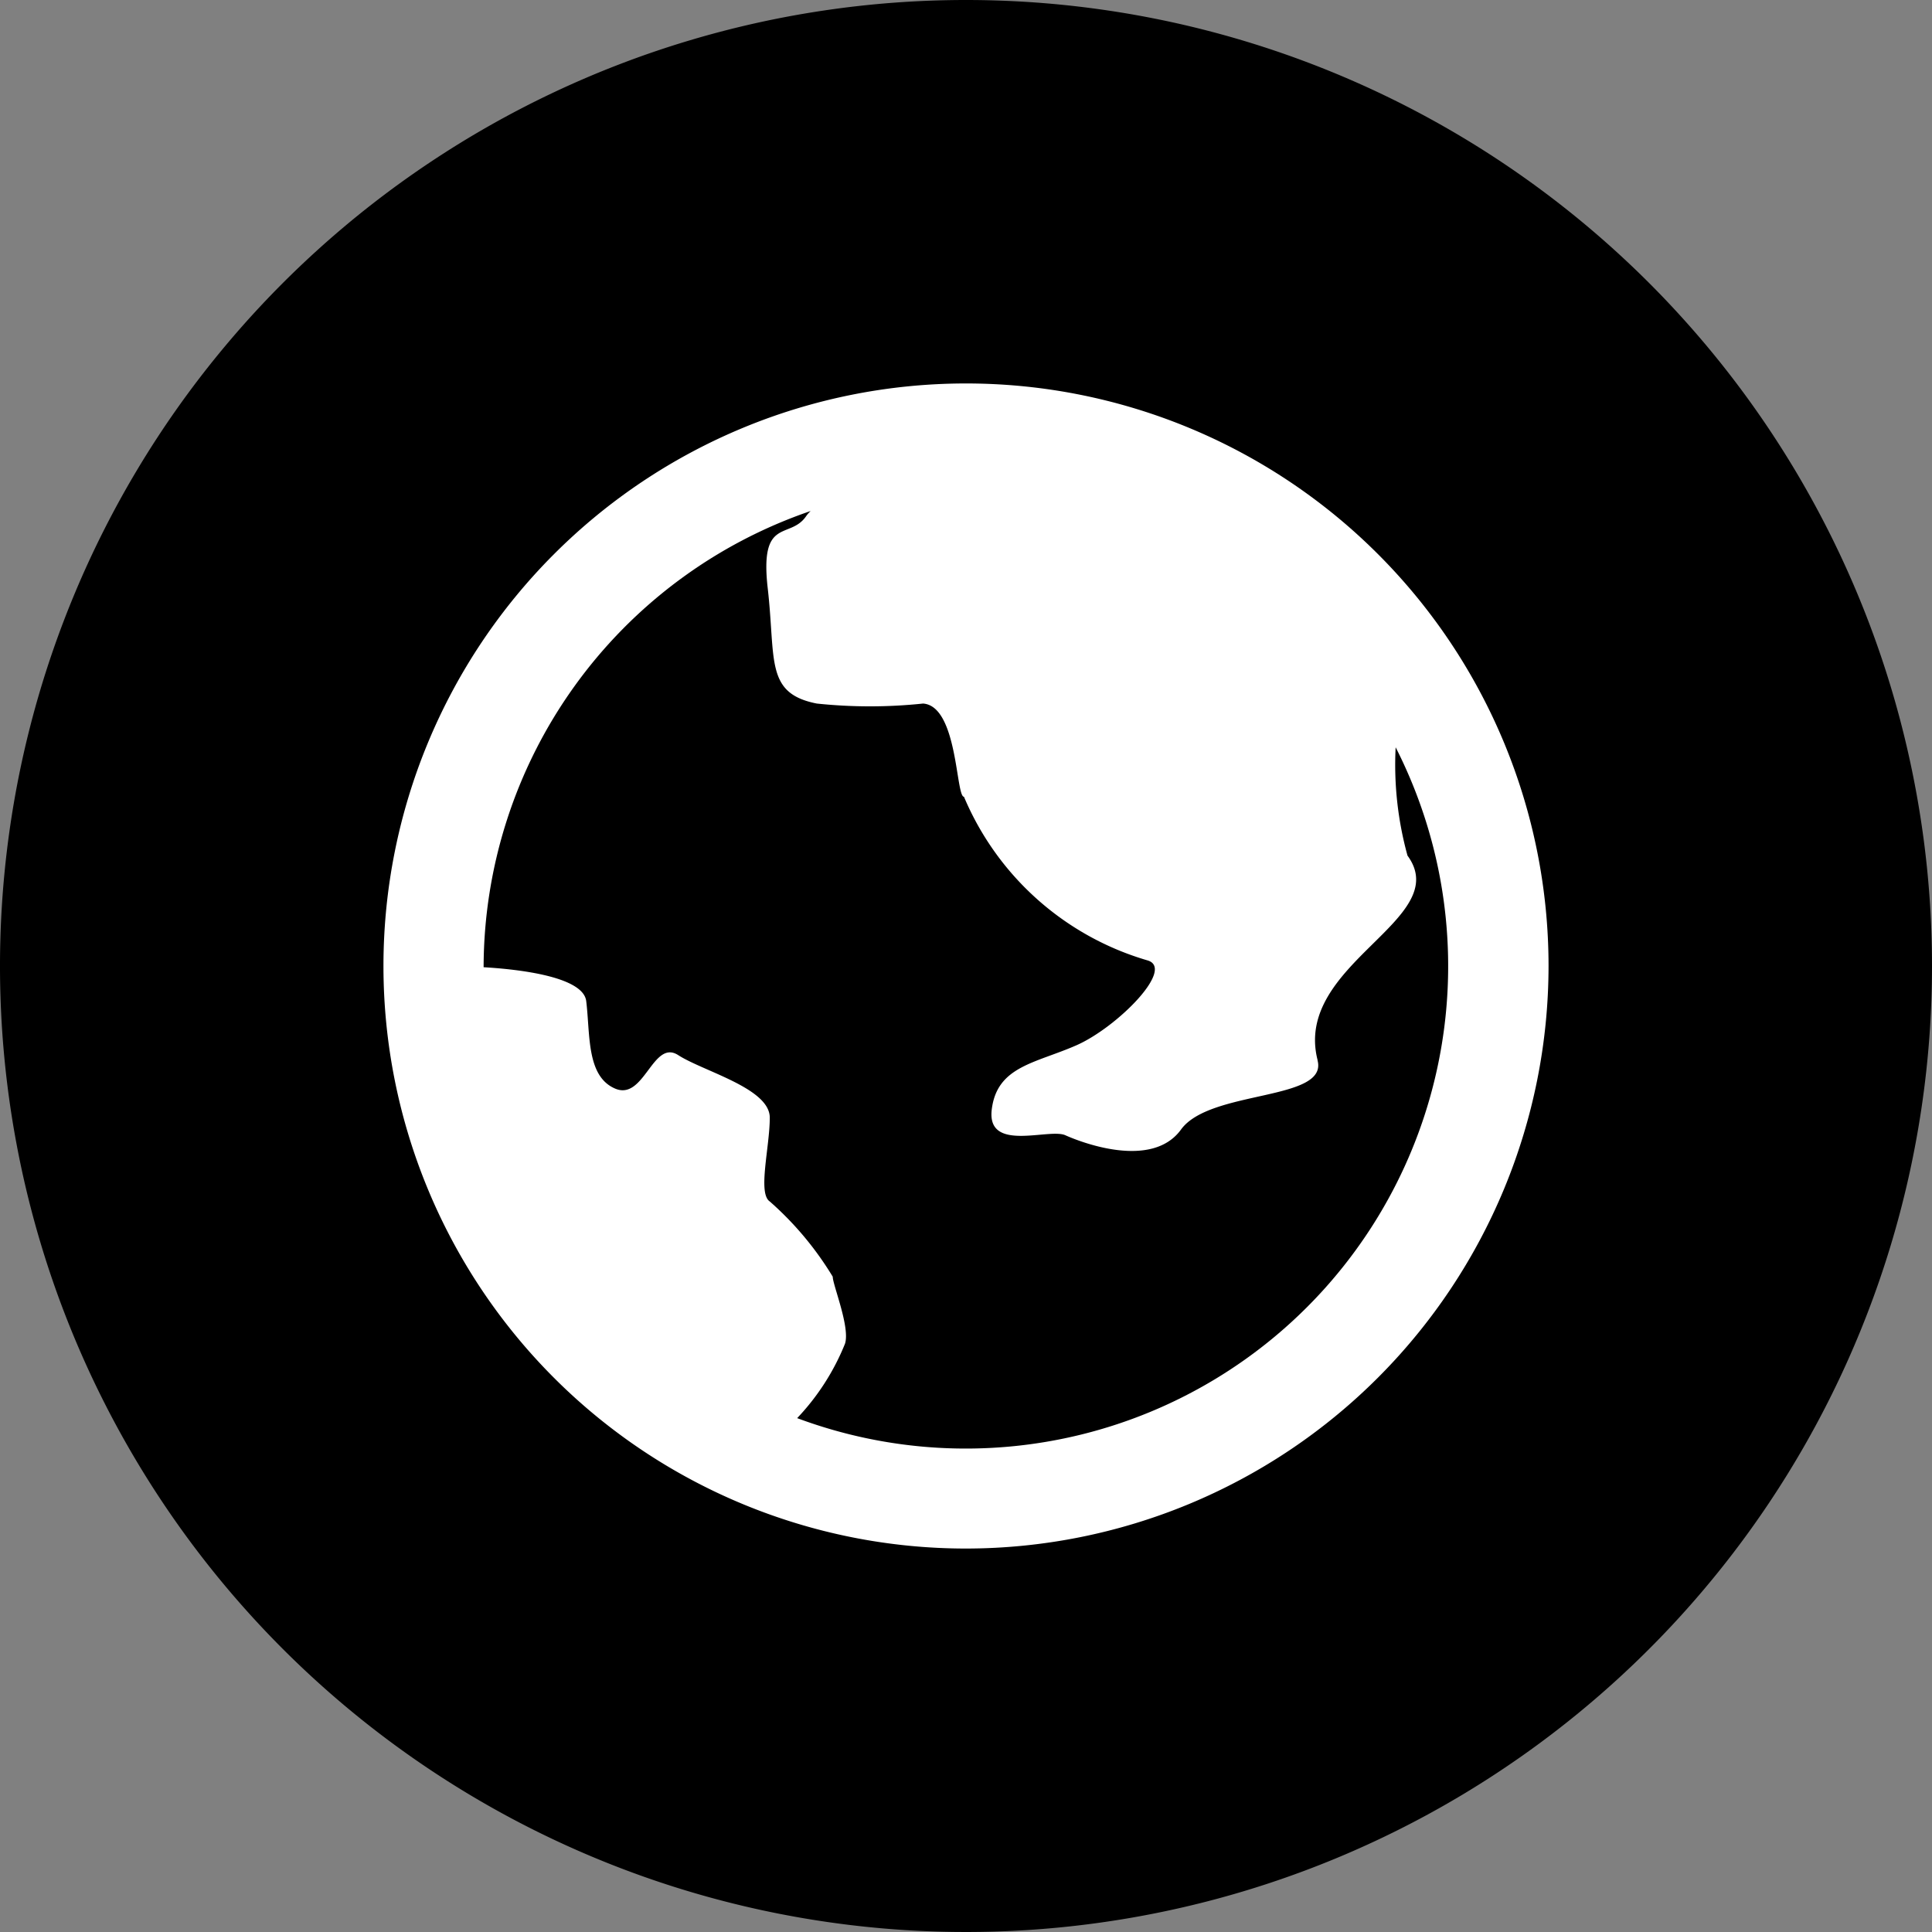 <svg xmlns="http://www.w3.org/2000/svg" viewBox="0 0 47.26 47.26"><rect x="0" y="0" width="47.26" height="47.26" fill="#808080" stroke="none"/><defs><style>.cls-1{fill:#fff;}</style></defs><title>http</title><g id="Layer_2" data-name="Layer 2"><g id="OBJECTS"><circle class="cls-1" cx="23.63" cy="23.63" r="21.22"/><path d="M32.23,25.94c.26,1-2.63.71-3.34,1.69s-2.43.32-2.83.14-1.93.43-1.8-.63,1.07-1.13,2.07-1.57,2.44-1.89,1.73-2.08a7,7,0,0,1-4.48-4c-.2,0-.15-2.22-1-2.28a12.39,12.39,0,0,1-2.6,0c-1.27-.25-1-1.07-1.2-2.82s.53-1.19.93-1.75a.81.81,0,0,1,.12-.14,11.82,11.82,0,0,0-8,11.16v0c.86.05,2.44.23,2.51.83.1.81,0,1.84.71,2.14s.92-1.22,1.54-.82,2.24.81,2.24,1.53-.3,1.85,0,2.05a7.88,7.88,0,0,1,1.54,1.84c0,.2.43,1.24.3,1.64a5.77,5.77,0,0,1-1.17,1.82A11.8,11.8,0,0,0,34.14,18.28a8.36,8.36,0,0,0,.29,2.65c1.15,1.57-2.8,2.64-2.2,5Z"/><path d="M23.63,0A23.63,23.63,0,1,0,47.26,23.63,23.63,23.63,0,0,0,23.63,0Zm0,37.88A14.25,14.25,0,1,1,37.88,23.63,14.26,14.26,0,0,1,23.63,37.88Z"/></g></g></svg>